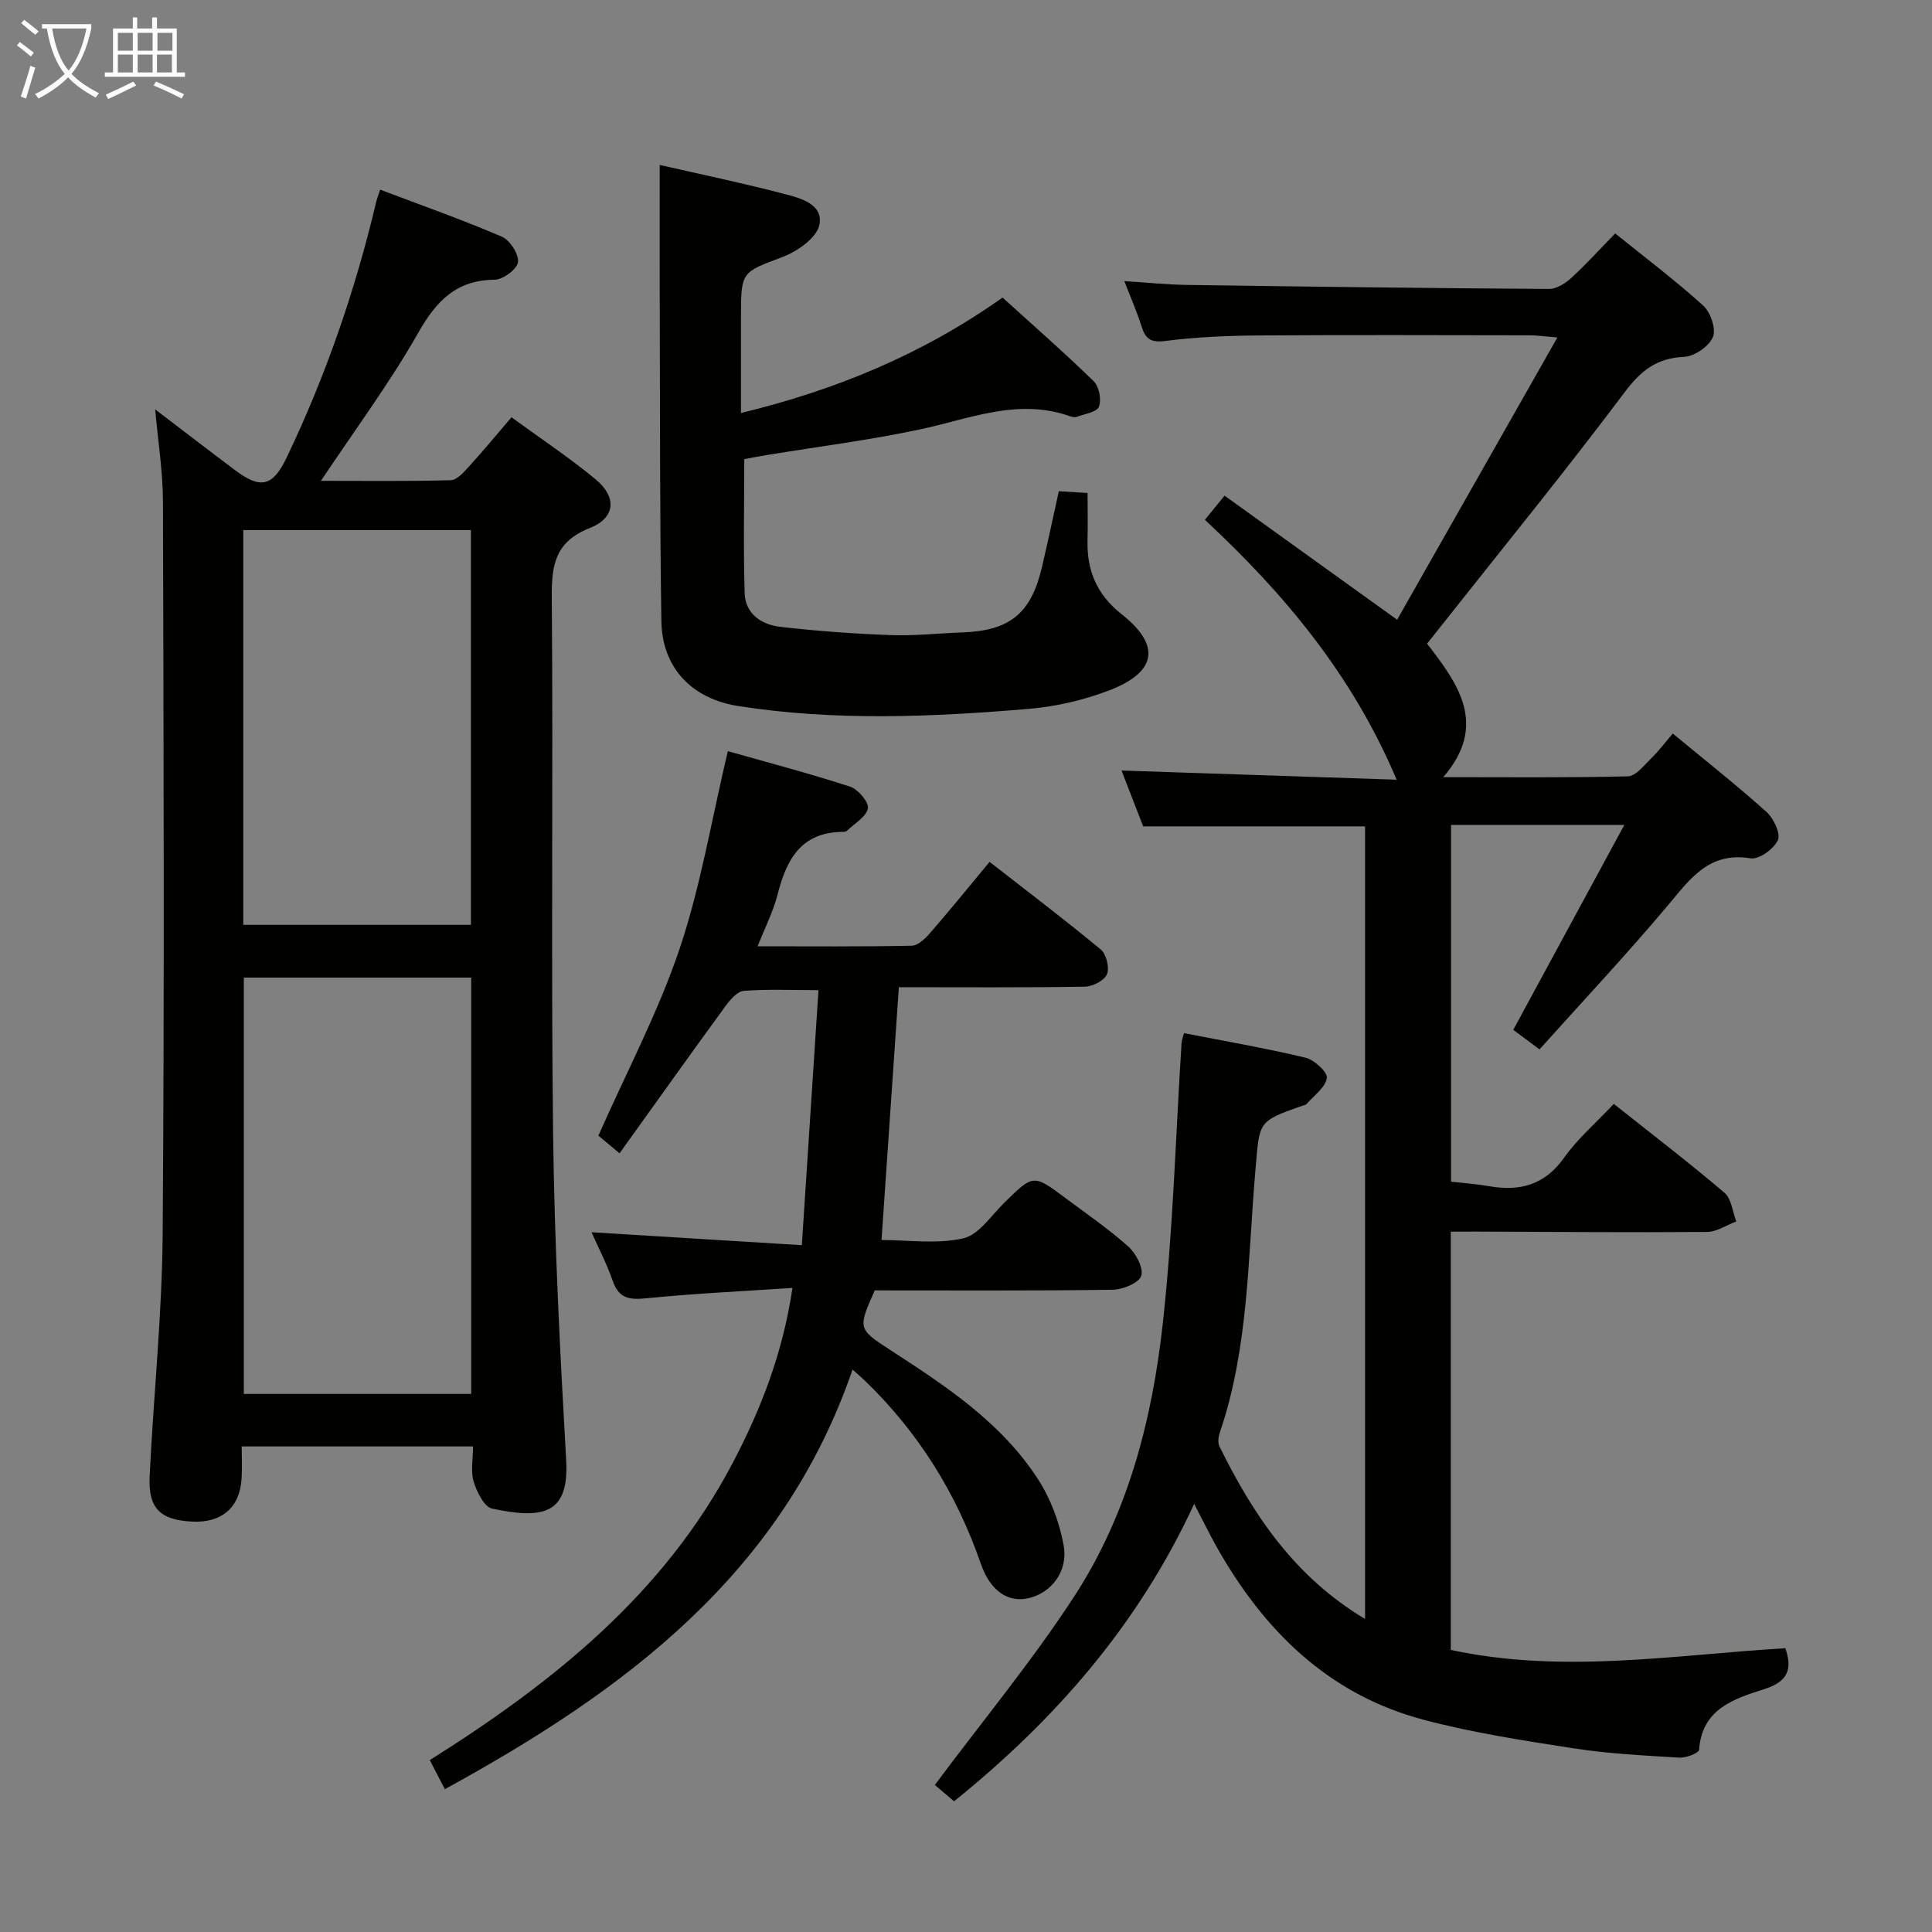 <svg enable-background="new 0 0 400 400" viewBox="0 0 400 400" xmlns="http://www.w3.org/2000/svg"><rect x="0" y="0" width="400" height="400" fill="#808080" stroke="none"/><g fill="#010100"><path d="m300.37 255v86.6c23.25 5 46.2 1.03 69.27-.36 1.46 4.25.61 6.87-4.23 8.43-6.26 2.02-13.03 4.02-13.63 12.6-.05.67-2.69 1.72-4.07 1.63-7.28-.44-14.61-.8-21.81-1.91-10.47-1.62-21.01-3.24-31.23-5.95-19.65-5.23-33.03-18.47-42.78-35.78-1.46-2.6-2.76-5.28-4.65-8.9-11.64 25.2-28.95 44.83-49.71 61.58-1.65-1.39-3.26-2.76-3.99-3.38 9.97-13.37 20.18-25.7 28.86-39.03 11.07-16.99 16.13-36.49 18.33-56.4 2.14-19.31 2.66-38.79 3.9-58.2.03-.47.22-.93.5-2.03 8.43 1.65 16.87 3.1 25.18 5.09 1.81.43 4.59 3.02 4.4 4.2-.32 1.97-2.67 3.63-4.2 5.38-.19.22-.6.26-.91.37-9.28 3.26-8.8 3.3-9.65 12.99-1.61 18.32-1.36 36.93-7.4 54.67-.3.87-.45 2.09-.08 2.85 6.98 14.18 15.57 27.03 30.15 35.73 0-55.16 0-109.67 0-164.09-15.17 0-30.24 0-45.94 0-1.34-3.46-2.94-7.59-4.48-11.56 18.97.63 37.79 1.26 56.96 1.9-9.16-21.71-23.29-38.54-39.7-53.81 1.4-1.73 2.55-3.13 4.07-5 11.7 8.41 23.25 16.72 35.73 25.69 10.93-19.25 21.8-38.39 33.18-58.44-2.88-.24-4.3-.45-5.72-.45-18.67-.02-37.33-.1-56 .03-6.48.05-13 .31-19.41 1.14-3.08.4-4.16-.42-4.98-3.06-.94-2.99-2.22-5.88-3.55-9.33 4.63.29 8.82.73 13.01.79 24.98.36 49.95.68 74.93.83 1.55.01 3.38-1.16 4.62-2.3 3.05-2.79 5.84-5.88 9.07-9.19 6.25 5.05 12.48 9.74 18.23 14.95 1.52 1.38 2.7 4.86 2 6.51-.81 1.92-3.81 3.99-5.95 4.09-5.72.25-8.97 2.86-12.37 7.39-12.18 16.23-25.02 31.98-37.61 47.9-1.03 1.3-2.06 2.6-3.25 4.1 6.5 8.38 12.64 16.83 3.36 27.63 13.03 0 25.63.14 38.22-.17 1.65-.04 3.36-2.3 4.84-3.74 1.53-1.48 2.81-3.2 4.45-5.12 6.69 5.54 13.22 10.68 19.39 16.22 1.48 1.33 2.98 4.47 2.37 5.85-.81 1.81-3.91 4.05-5.64 3.77-8.72-1.43-12.58 4.34-17.25 9.88-8.46 10.05-17.46 19.64-26.46 29.67-1.97-1.46-3.63-2.7-5.44-4.04 7.67-14.15 15.16-27.97 23-42.43-12.4 0-23.96 0-35.87 0v73.86c2.7.31 5.33.49 7.9.94 6.4 1.13 11.53-.28 15.54-5.95 2.76-3.9 6.5-7.1 10.25-11.09 7.74 6.15 15.49 12.08 22.91 18.39 1.45 1.23 1.66 3.92 2.45 5.94-2.02.76-4.03 2.17-6.06 2.18-15.83.13-31.66-.02-47.5-.07-1.78 0-3.57.01-5.55.01z"/><path d="m32.13 84.76c5.81 4.42 11.17 8.56 16.59 12.62 5.29 3.96 7.77 3.32 10.64-2.67 8.12-16.98 14.22-34.68 18.55-52.99.14-.61.39-1.2.8-2.45 8.56 3.24 16.98 6.21 25.17 9.72 1.68.72 3.54 3.58 3.37 5.26-.15 1.43-3.08 3.64-4.81 3.66-7.96.08-12.06 4.33-15.83 10.96-5.94 10.46-13.17 20.19-20.16 30.68 9.03 0 17.96.12 26.89-.13 1.3-.04 2.72-1.69 3.79-2.87 2.89-3.17 5.63-6.49 8.77-10.16 5.96 4.36 11.91 8.3 17.38 12.82 4.47 3.68 4.19 8-1.16 10.11-7.15 2.82-7.93 7.55-7.88 14.31.31 36.98-.17 73.96.27 110.94.27 22.6 1.43 45.2 2.71 67.76.63 11.17-4.76 12.25-15.34 10.01-1.63-.35-3.16-3.45-3.81-5.57s-.14-4.59-.14-7.3c-15.98 0-31.53 0-47.89 0 0 2.13.11 4.38-.02 6.62-.35 6.02-4.1 9.25-10.25 8.94-6.58-.33-9.11-2.72-8.79-9.35.8-16.76 2.58-33.5 2.7-50.26.37-50.47.19-100.95.06-151.42 0-6.19-1-12.38-1.61-19.24zm65.43 117.64c-15.93 0-31.59 0-47.08 0v86.2h47.08c0-28.96 0-57.5 0-86.2zm-47.19-92.65v81.73h47.13c0-27.4 0-54.45 0-81.73-15.9 0-31.47 0-47.13 0z"/><path d="m128.27 238.78c-2.24-1.87-3.63-3.04-4.38-3.66 5.8-13.1 12.35-25.48 16.78-38.58 4.37-12.94 6.6-26.61 10.02-41.02 7.98 2.26 16.72 4.56 25.3 7.34 1.65.54 3.94 3.22 3.7 4.5-.33 1.76-2.77 3.13-4.34 4.64-.21.2-.63.23-.96.23-8.56.1-11.57 5.74-13.39 12.95-.88 3.48-2.57 6.75-4.14 10.74 11.05 0 21.48.1 31.91-.12 1.31-.03 2.82-1.51 3.83-2.67 4.03-4.64 7.91-9.42 12.28-14.69 7.77 6.06 15.54 11.94 23.04 18.16 1.15.95 1.83 3.79 1.26 5.12-.56 1.31-2.98 2.54-4.61 2.56-12.63.21-25.26.11-38.47.11-1.22 17.77-2.39 34.74-3.59 52.34 5.53 0 11.45.89 16.91-.34 3.22-.72 5.78-4.7 8.49-7.36 6.02-5.91 6-5.97 12.64-1.01 4.4 3.28 8.95 6.4 13.03 10.04 1.59 1.42 3.21 4.45 2.7 6.08-.47 1.48-3.8 2.86-5.89 2.89-16.47.23-32.95.13-49.28.13-3.5 7.87-3.55 7.96 3.22 12.35 11.49 7.45 22.98 14.99 30.57 26.73 2.62 4.04 4.45 8.94 5.31 13.69.99 5.46-2.58 9.88-7.27 10.96-4.15.96-7.89-1.41-9.87-7.13-5.04-14.58-12.95-27.26-24.06-37.96-.7-.68-1.45-1.3-2.5-2.24-14.53 42.29-47.14 66.47-84.41 86.87-1.16-2.24-2.12-4.09-3.12-6.02 25.56-16.07 48.56-34.48 62.79-61.66 5.77-11.02 10.3-22.56 12.3-36.1-10.51.7-20.43 1.16-30.3 2.15-3.49.35-5.65.02-6.91-3.6-1.25-3.59-3.03-7.01-4.39-10.08 14.12.87 28.37 1.75 43.54 2.68 1.18-18.09 2.29-35.07 3.45-52.8-5.64 0-10.58-.24-15.47.15-1.38.11-2.87 1.89-3.85 3.24-7.26 9.94-14.38 19.95-21.87 30.39z"/><path d="m219.22 101.7c2.27.14 3.75.24 5.95.37 0 3.34.07 6.6-.01 9.87-.15 6.23 1.96 11.18 7.01 15.18 8.26 6.52 7.39 12.07-2.71 15.89-5.21 1.97-10.87 3.28-16.42 3.75-20.07 1.69-40.19 2.56-60.23-.59-9.61-1.51-15.73-7.93-15.88-17.57-.34-22.65-.26-45.32-.34-67.97-.03-8.77 0-17.54 0-26.48 8.17 1.87 16.92 3.69 25.57 5.94 3.42.89 8.34 2.1 7.49 6.44-.52 2.66-4.5 5.49-7.54 6.64-8.57 3.26-8.69 2.93-8.7 12.42v19.92c19.7-4.79 37.53-12.14 54.16-23.9 6.22 5.65 12.7 11.31 18.86 17.31 1.12 1.09 1.65 3.81 1.1 5.28-.41 1.12-2.94 1.49-4.57 2.09-.42.16-1.02.04-1.48-.13-10.79-3.8-20.78.58-31.07 2.76-10.37 2.2-20.92 3.53-31.39 5.25-1.77.29-3.54.63-4.93.88 0 9.55-.2 18.69.09 27.8.14 4.3 3.54 6.49 7.38 6.93 7.57.87 15.2 1.43 22.82 1.71 4.97.18 9.96-.38 14.94-.56 9.76-.36 14.15-3.92 16.39-13.47 1.21-5.13 2.3-10.29 3.51-15.76z"/></g><path d="m6.4 11.7c-1-.8-1.9-1.6-2.9-2.3l.6-.7c.9.7 1.9 1.4 2.9 2.2zm-2.1 8.3c.7-2.1 1.4-4.2 2-6.4.2.1.6.3 1 .4-.7 2.3-1.3 4.4-1.9 6.4zm3-12.8c-1.1-.9-2.1-1.7-2.9-2.4l.6-.7c1 .8 2 1.5 3 2.4zm1.4-1.3v-.9h10.2v.9c-.9 4.2-2.3 7.3-4.1 9.4 1.3 1.4 3.2 2.7 5.7 4-.2.2-.4.5-.7.9-2.5-1.4-4.4-2.7-5.7-4.2-1.4 1.5-3.5 3-6.1 4.4 0 0 0 0-.1-.1-.3-.4-.5-.7-.7-.8 2.7-1.3 4.7-2.8 6.2-4.2-1.8-2.2-3-5.3-3.7-9.4zm9.2 0h-7.1c.6 3.8 1.7 6.7 3.4 8.7 1.7-2 2.9-4.8 3.7-8.7z" fill="#fafbfa"/><path d="m31.6 3.6h.9v2.3h4.1v9.1h1.7v.9h-16.6v-.9h1.7v-9.1h4.1v-2.3h.9v2.3h3.1v-2.3zm-4 13.3.6.8c-1.9.9-3.8 1.9-5.8 2.8-.2-.3-.3-.6-.5-.9 2-.9 3.9-1.8 5.7-2.7zm-3.2-10.1v3.7h3.1v-3.7zm0 4.5v3.7h3.1v-3.7zm4.1-4.5v3.7h3.1v-3.7zm0 4.5v3.7h3.1v-3.7zm9.1 9.1c-2.1-1.1-4.1-2-5.8-2.7l.5-.8c2.2.9 4.1 1.8 5.8 2.6zm-1.9-13.6h-3.1v3.7h3.1zm-3.2 4.5v3.7h3.1v-3.7z" fill="#fafbfa"/></svg>